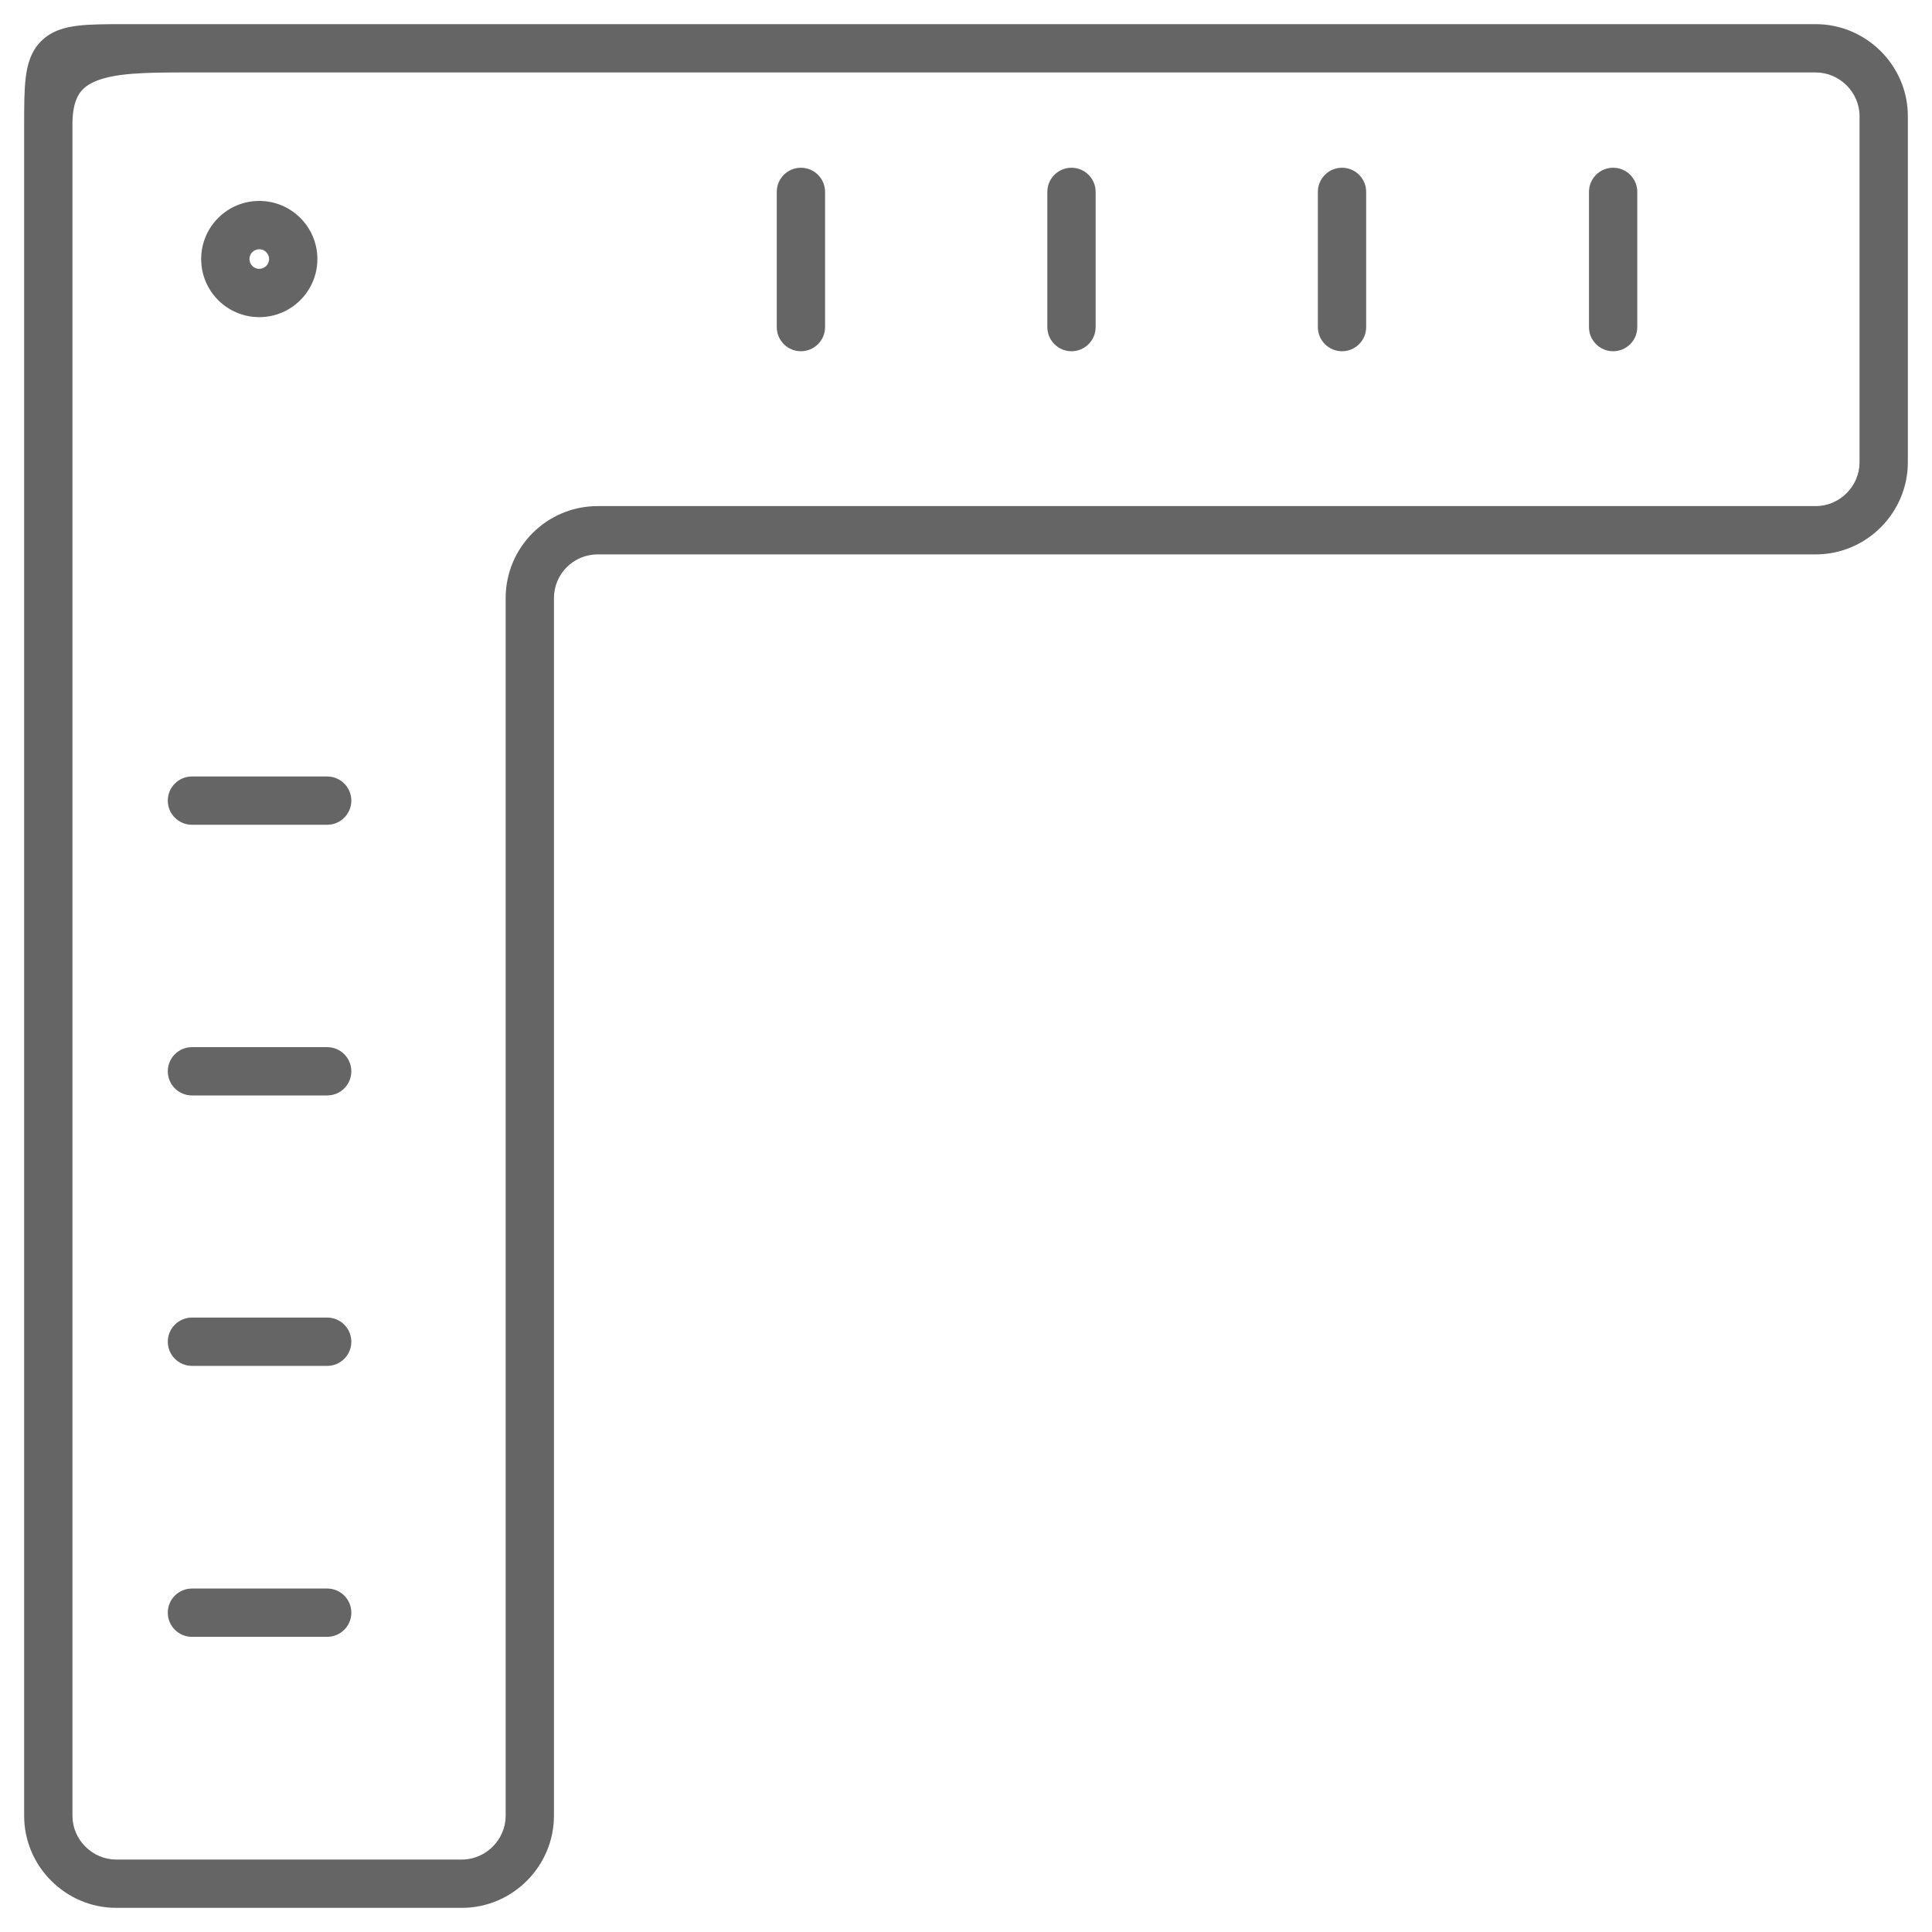 <svg width="40" height="40" viewBox="0 0 40 40" fill="none" xmlns="http://www.w3.org/2000/svg">
<path fill-rule="evenodd" clip-rule="evenodd" d="M1.64 1.943C1.565 2.059 1.5 2.248 1.5 2.566V37.594C1.5 38.092 1.915 38.5 2.406 38.5H9.562C10.061 38.5 10.469 38.085 10.469 37.594V12.384C10.469 11.331 11.322 10.478 12.375 10.478H37.593C38.092 10.478 38.5 10.063 38.5 9.572V2.406C38.5 1.908 38.085 1.5 37.593 1.5H3.801C2.998 1.5 2.405 1.514 2.004 1.671C1.825 1.741 1.713 1.831 1.64 1.943ZM37.593 0.5C38.632 0.5 39.5 1.35 39.5 2.406V9.572C39.5 10.61 38.65 11.478 37.593 11.478H12.375C11.874 11.478 11.469 11.883 11.469 12.384V37.594C11.469 38.632 10.618 39.5 9.562 39.5H2.406C1.368 39.5 0.5 38.65 0.5 37.594V2.566C0.5 2.191 0.501 1.867 0.532 1.611C0.562 1.358 0.632 1.071 0.852 0.851C1.072 0.632 1.358 0.562 1.612 0.532C1.867 0.501 2.192 0.5 2.567 0.5H3.77C3.777 0.5 3.783 0.5 3.79 0.5H37.593ZM16.582 3.473C16.858 3.473 17.082 3.696 17.082 3.973V6.772C17.082 7.048 16.858 7.272 16.582 7.272C16.306 7.272 16.082 7.048 16.082 6.772V3.973C16.082 3.696 16.306 3.473 16.582 3.473ZM22.184 3.473C22.46 3.473 22.684 3.696 22.684 3.973V6.772C22.684 7.048 22.46 7.272 22.184 7.272C21.908 7.272 21.684 7.048 21.684 6.772V3.973C21.684 3.696 21.908 3.473 22.184 3.473ZM27.785 3.473C28.061 3.473 28.285 3.696 28.285 3.973V6.772C28.285 7.048 28.061 7.272 27.785 7.272C27.509 7.272 27.285 7.048 27.285 6.772V3.973C27.285 3.696 27.509 3.473 27.785 3.473ZM33.398 3.473C33.675 3.473 33.898 3.696 33.898 3.973V6.772C33.898 7.048 33.675 7.272 33.398 7.272C33.122 7.272 32.898 7.048 32.898 6.772V3.973C32.898 3.696 33.122 3.473 33.398 3.473ZM5.368 5.16C5.255 5.16 5.165 5.251 5.165 5.363C5.165 5.475 5.255 5.566 5.368 5.566C5.48 5.566 5.571 5.475 5.571 5.363C5.571 5.251 5.48 5.16 5.368 5.16ZM4.165 5.363C4.165 4.699 4.703 4.16 5.368 4.16C6.032 4.16 6.571 4.699 6.571 5.363C6.571 6.028 6.032 6.566 5.368 6.566C4.703 6.566 4.165 6.028 4.165 5.363ZM3.474 16.576C3.474 16.3 3.698 16.076 3.974 16.076H6.774C7.05 16.076 7.274 16.3 7.274 16.576C7.274 16.852 7.05 17.076 6.774 17.076H3.974C3.698 17.076 3.474 16.852 3.474 16.576ZM3.474 22.18C3.474 21.904 3.698 21.68 3.974 21.68H6.774C7.05 21.68 7.274 21.904 7.274 22.18C7.274 22.456 7.05 22.68 6.774 22.68H3.974C3.698 22.68 3.474 22.456 3.474 22.18ZM3.474 27.779C3.474 27.503 3.698 27.279 3.974 27.279H6.774C7.05 27.279 7.274 27.503 7.274 27.779C7.274 28.055 7.05 28.279 6.774 28.279H3.974C3.698 28.279 3.474 28.055 3.474 27.779ZM3.474 33.389C3.474 33.112 3.698 32.889 3.974 32.889H6.774C7.05 32.889 7.274 33.112 7.274 33.389C7.274 33.665 7.05 33.889 6.774 33.889H3.974C3.698 33.889 3.474 33.665 3.474 33.389Z" fill="#666565"/>
</svg>
